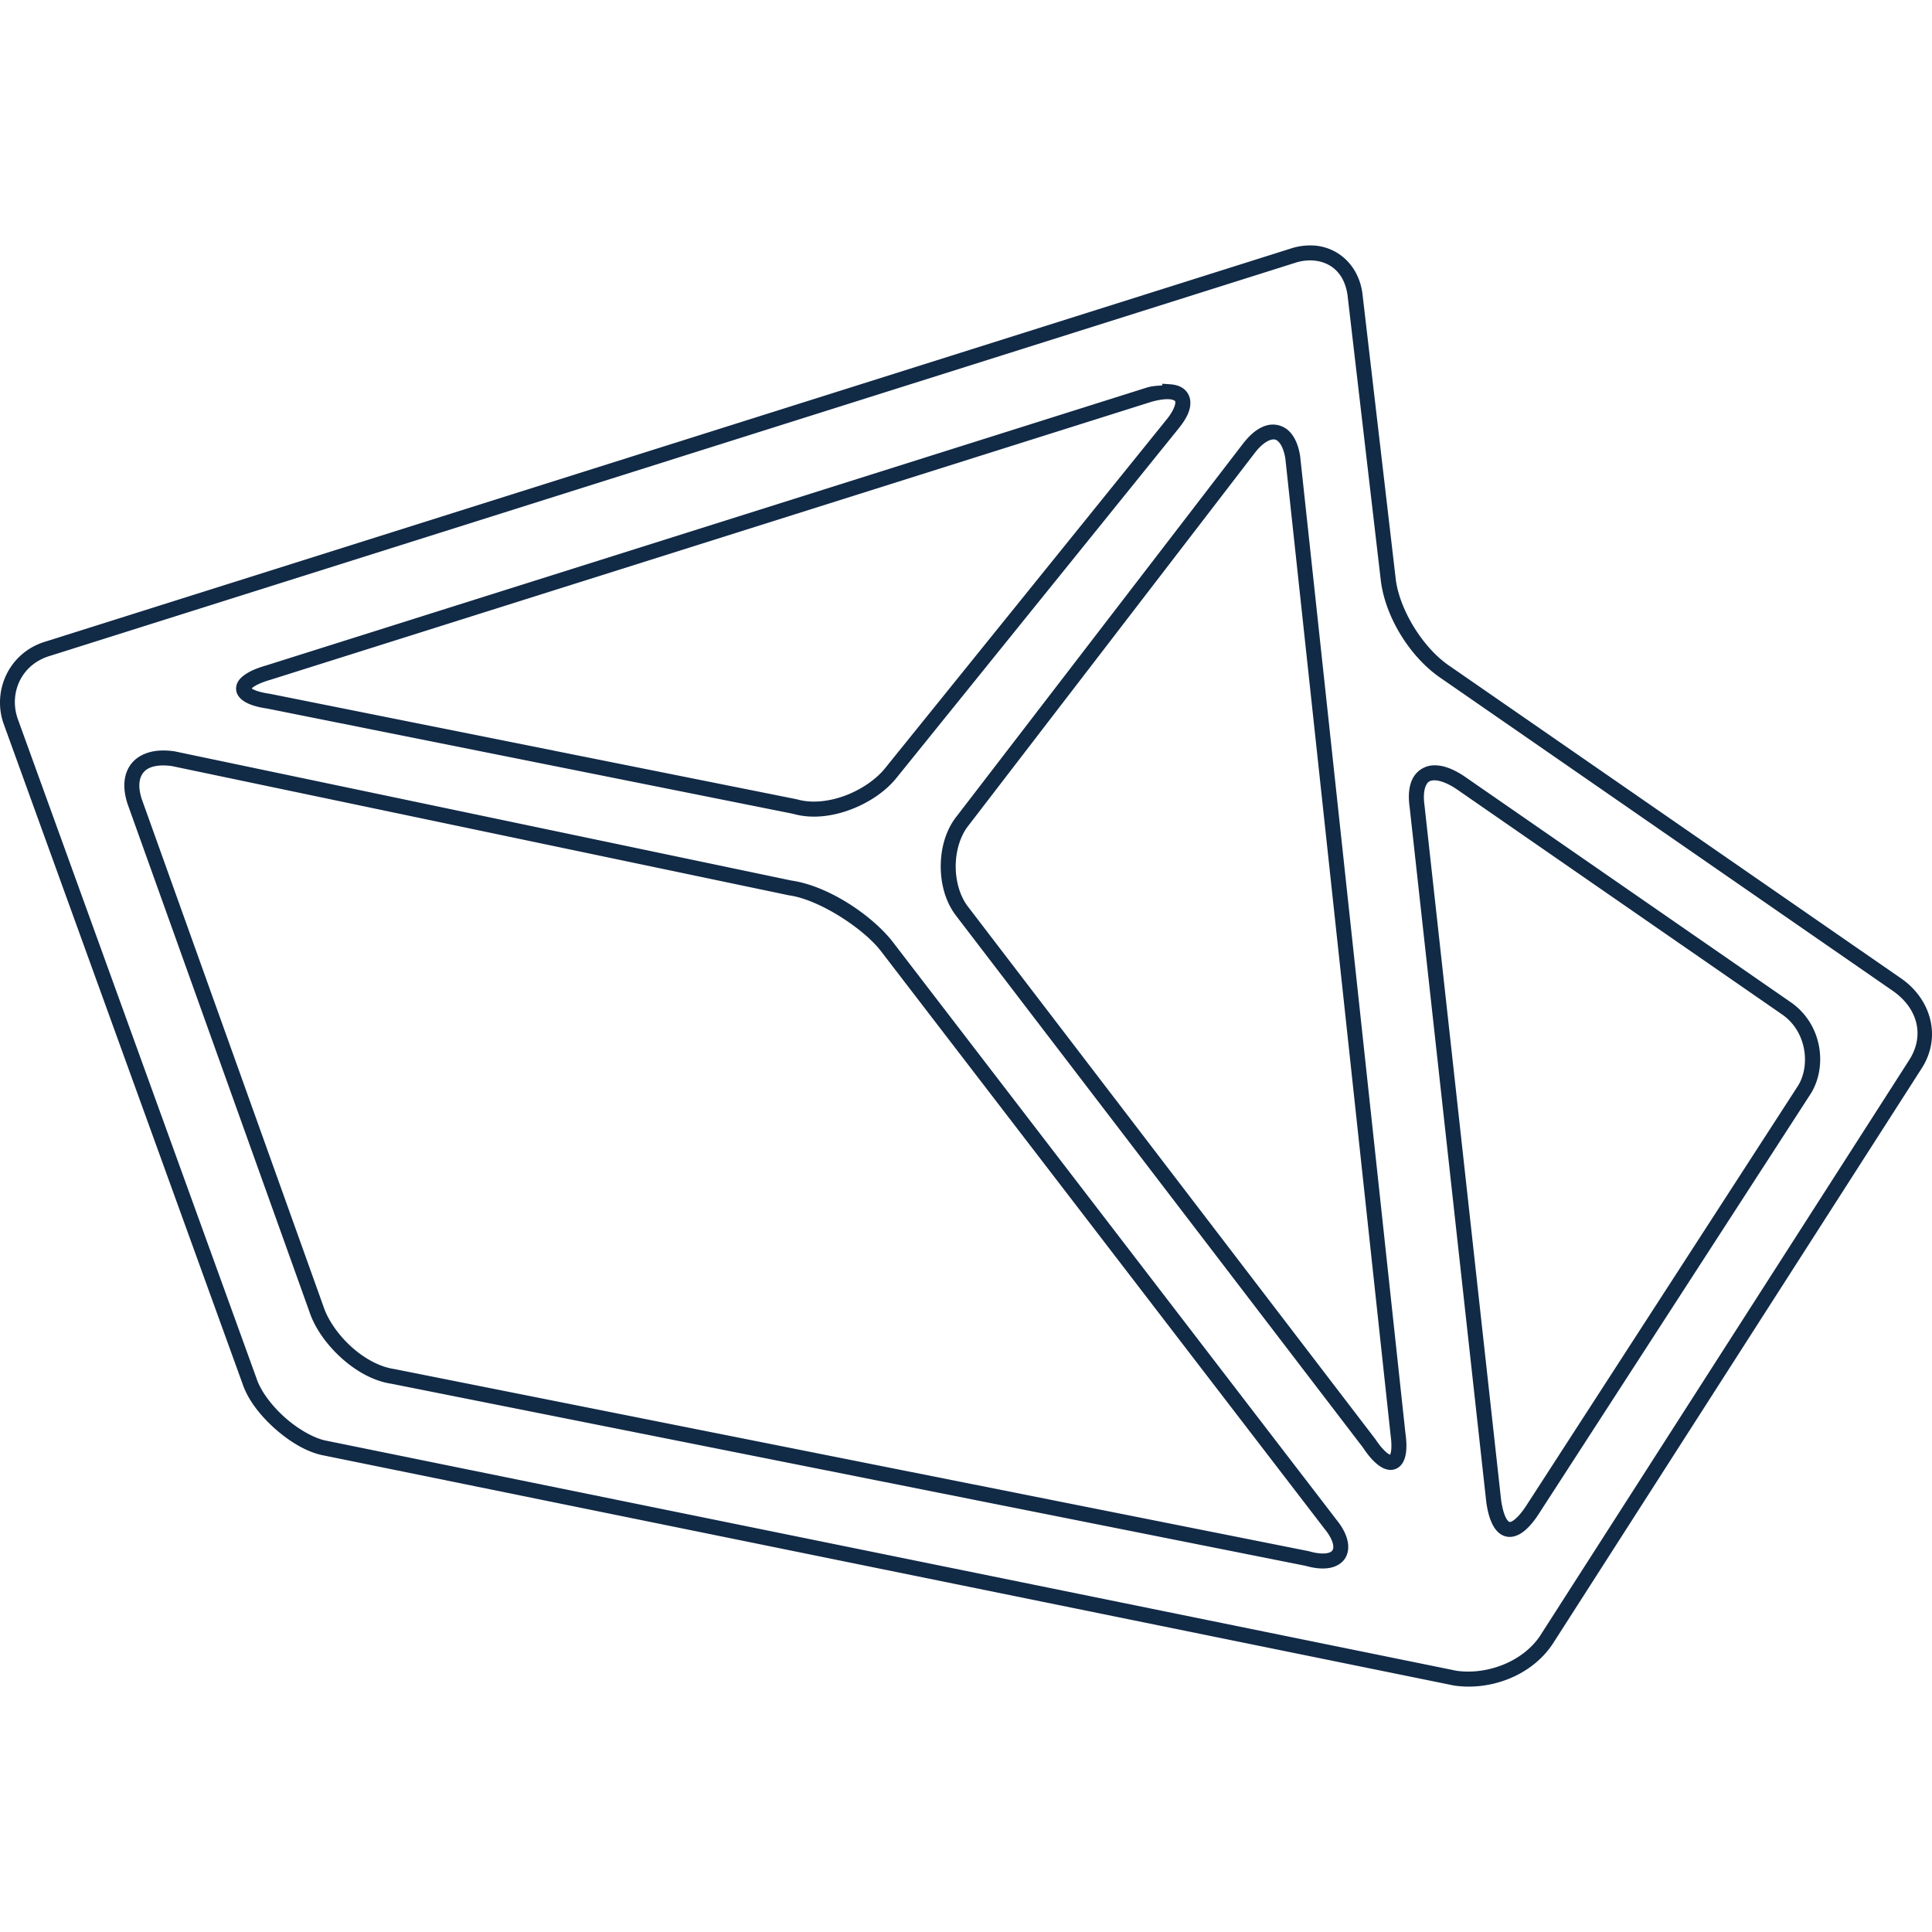 <svg xmlns="http://www.w3.org/2000/svg" viewBox="0 0 128 128"><path fill="#112a46" d="M87.087 16.27a4.1 4.1 0 0 0-1.591.203L3.082 42.486H3.08c-2.476.71-3.582 3.24-2.865 5.395l.002.005 15.848 43.782c.361 1.086 1.204 2.155 2.205 3.032s2.156 1.559 3.257 1.742l-.018-.002 74.834 15.233.013.002c2.409.345 5.11-.655 6.505-2.75l.004-.004 24.409-38.074.002-.004c1.404-2.112.675-4.687-1.402-6.076l-.006-.004-29.799-20.62-.004-.002c-1.752-1.17-3.291-3.644-3.584-5.688v-.002l-2.22-19.03v-.006c-.266-1.858-1.612-3.026-3.174-3.146zm-.077.99c1.142.087 2.056.82 2.267 2.293v.002l2.22 19.03.002.006c.342 2.394 1.962 5 4.01 6.37l29.805 20.624.004.004c1.722 1.149 2.255 3.016 1.128 4.708l-.002.004-24.409 38.074c-1.14 1.713-3.508 2.608-5.537 2.318L21.699 95.466l-.01-.002c-.8-.134-1.864-.721-2.765-1.51-.902-.79-1.645-1.781-1.917-2.6l-.002-.005L1.15 47.555l.006.012c-.55-1.654.238-3.566 2.198-4.127l.008-.002 82.435-26.022h.004a3.1 3.1 0 0 1 1.208-.157zm-10.006 8.164v.11c-.319.026-.617.027-1.006.138l-.006.002-58.326 18.404h-.002l-.01.004c-.58.166-1.033.353-1.374.58-.345.227-.638.527-.638.962 0 .436.326.745.684.93s.816.31 1.405.394l-.027-.004 34.837 6.972c1.248.357 2.615.175 3.84-.29s2.316-1.215 3.023-2.1l18.703-23.164v-.002c.517-.647.817-1.23.748-1.832a1.15 1.15 0 0 0-.445-.779c-.247-.183-.547-.266-.875-.289zm.462 1.027c.2.014.31.064.352.095s.043.03.05.095c.016.129-.102.557-.536 1.1l-18.7 23.165-.003.002c-.56.702-1.528 1.382-2.6 1.79-1.074.407-2.243.54-3.215.263l-.019-.006-34.908-6.988-.014-.002c-.52-.074-.895-.188-1.091-.29-.197-.102-.148-.13-.148-.05 0 .078-.016.003.194-.136.21-.14.588-.308 1.11-.458l.007-.002 58.327-18.404c.516-.147.926-.193 1.194-.174m6.615 1.698c-.605.108-1.156.527-1.677 1.178l-.002.002-19.016 24.748c-.725.907-1.06 2.12-1.06 3.324 0 1.205.335 2.416 1.06 3.323l-.008-.008 26.927 35.195v.002c.336.505.656.877.984 1.132.33.255.722.428 1.13.293.41-.135.62-.527.702-.928.083-.402.075-.884-.01-1.476l-6.975-64.729-.002-.013c-.11-.658-.32-1.19-.671-1.568a1.54 1.54 0 0 0-1.382-.475m.176.977c.205-.037.317-.001.477.172s.33.525.419 1.055l.002.002 6.974 64.711v.01c.074.52.067.91.021 1.132s-.095.205-.043.188-.013.016-.209-.136-.47-.452-.767-.9l-.01-.013L64.163 60.11l-.002-.004c-.543-.68-.843-1.688-.843-2.704 0-1.015.3-2.024.843-2.703l.002-.004L83.18 29.946c.43-.539.831-.776 1.077-.82M10.672 49.724c-.945.032-1.721.416-2.12 1.09-.399.673-.402 1.54-.095 2.463l.002.006L20.5 86.908v.002c.354 1.061 1.112 2.14 2.078 3.024.967.883 2.149 1.572 3.396 1.75l-.027-.004 60.554 12.06-.039-.01c.603.172 1.122.227 1.574.157s.854-.288 1.082-.645c.227-.358.253-.8.145-1.225s-.342-.858-.692-1.295L59.091 62.33l-.004-.004c-1.374-1.718-4.221-3.64-6.656-3.988l-40.883-8.564-.015-.002a5 5 0 0 0-.86-.048zm84.203.988a1.61 1.61 0 0 0-1.296.9c-.246.507-.29 1.142-.183 1.897l5.073 46v.007c.084.589.21 1.069.4 1.454.19.386.47.709.875.818.405.11.82-.04 1.165-.296.345-.258.668-.633 1.004-1.138l.002-.004 18.077-27.93.006-.009c1.095-1.826.71-4.627-1.417-6.053l-21.558-14.92-.002-.003c-.77-.513-1.483-.781-2.146-.723m-84.17.002a4 4 0 0 1 .683.041h.003l40.883 8.563.015.002c2.003.287 4.86 2.17 6.022 3.625l29.482 38.394.004.004c.284.355.445.677.506.916.06.24.026.371-.024.45s-.142.159-.393.198c-.252.039-.645.015-1.151-.13l-.02-.006-60.587-12.068-.011-.002c-.972-.139-2.011-.718-2.867-1.5s-1.526-1.765-1.807-2.607l-.002-.006L9.4 52.963c-.248-.744-.2-1.298.006-1.644.205-.346.585-.58 1.3-.605zm84.257.987c.307-.027.85.122 1.507.56l-.006-.006 21.557 14.921.002.002c1.67 1.114 1.928 3.38 1.122 4.724l-18.06 27.907c-.296.443-.568.739-.768.888s-.28.142-.312.134c-.032-.01-.129-.062-.246-.3-.118-.239-.232-.63-.306-1.152v-.002l-5.073-46.001v-.008c-.09-.633-.025-1.08.093-1.324s.235-.32.49-.343"/></svg>
